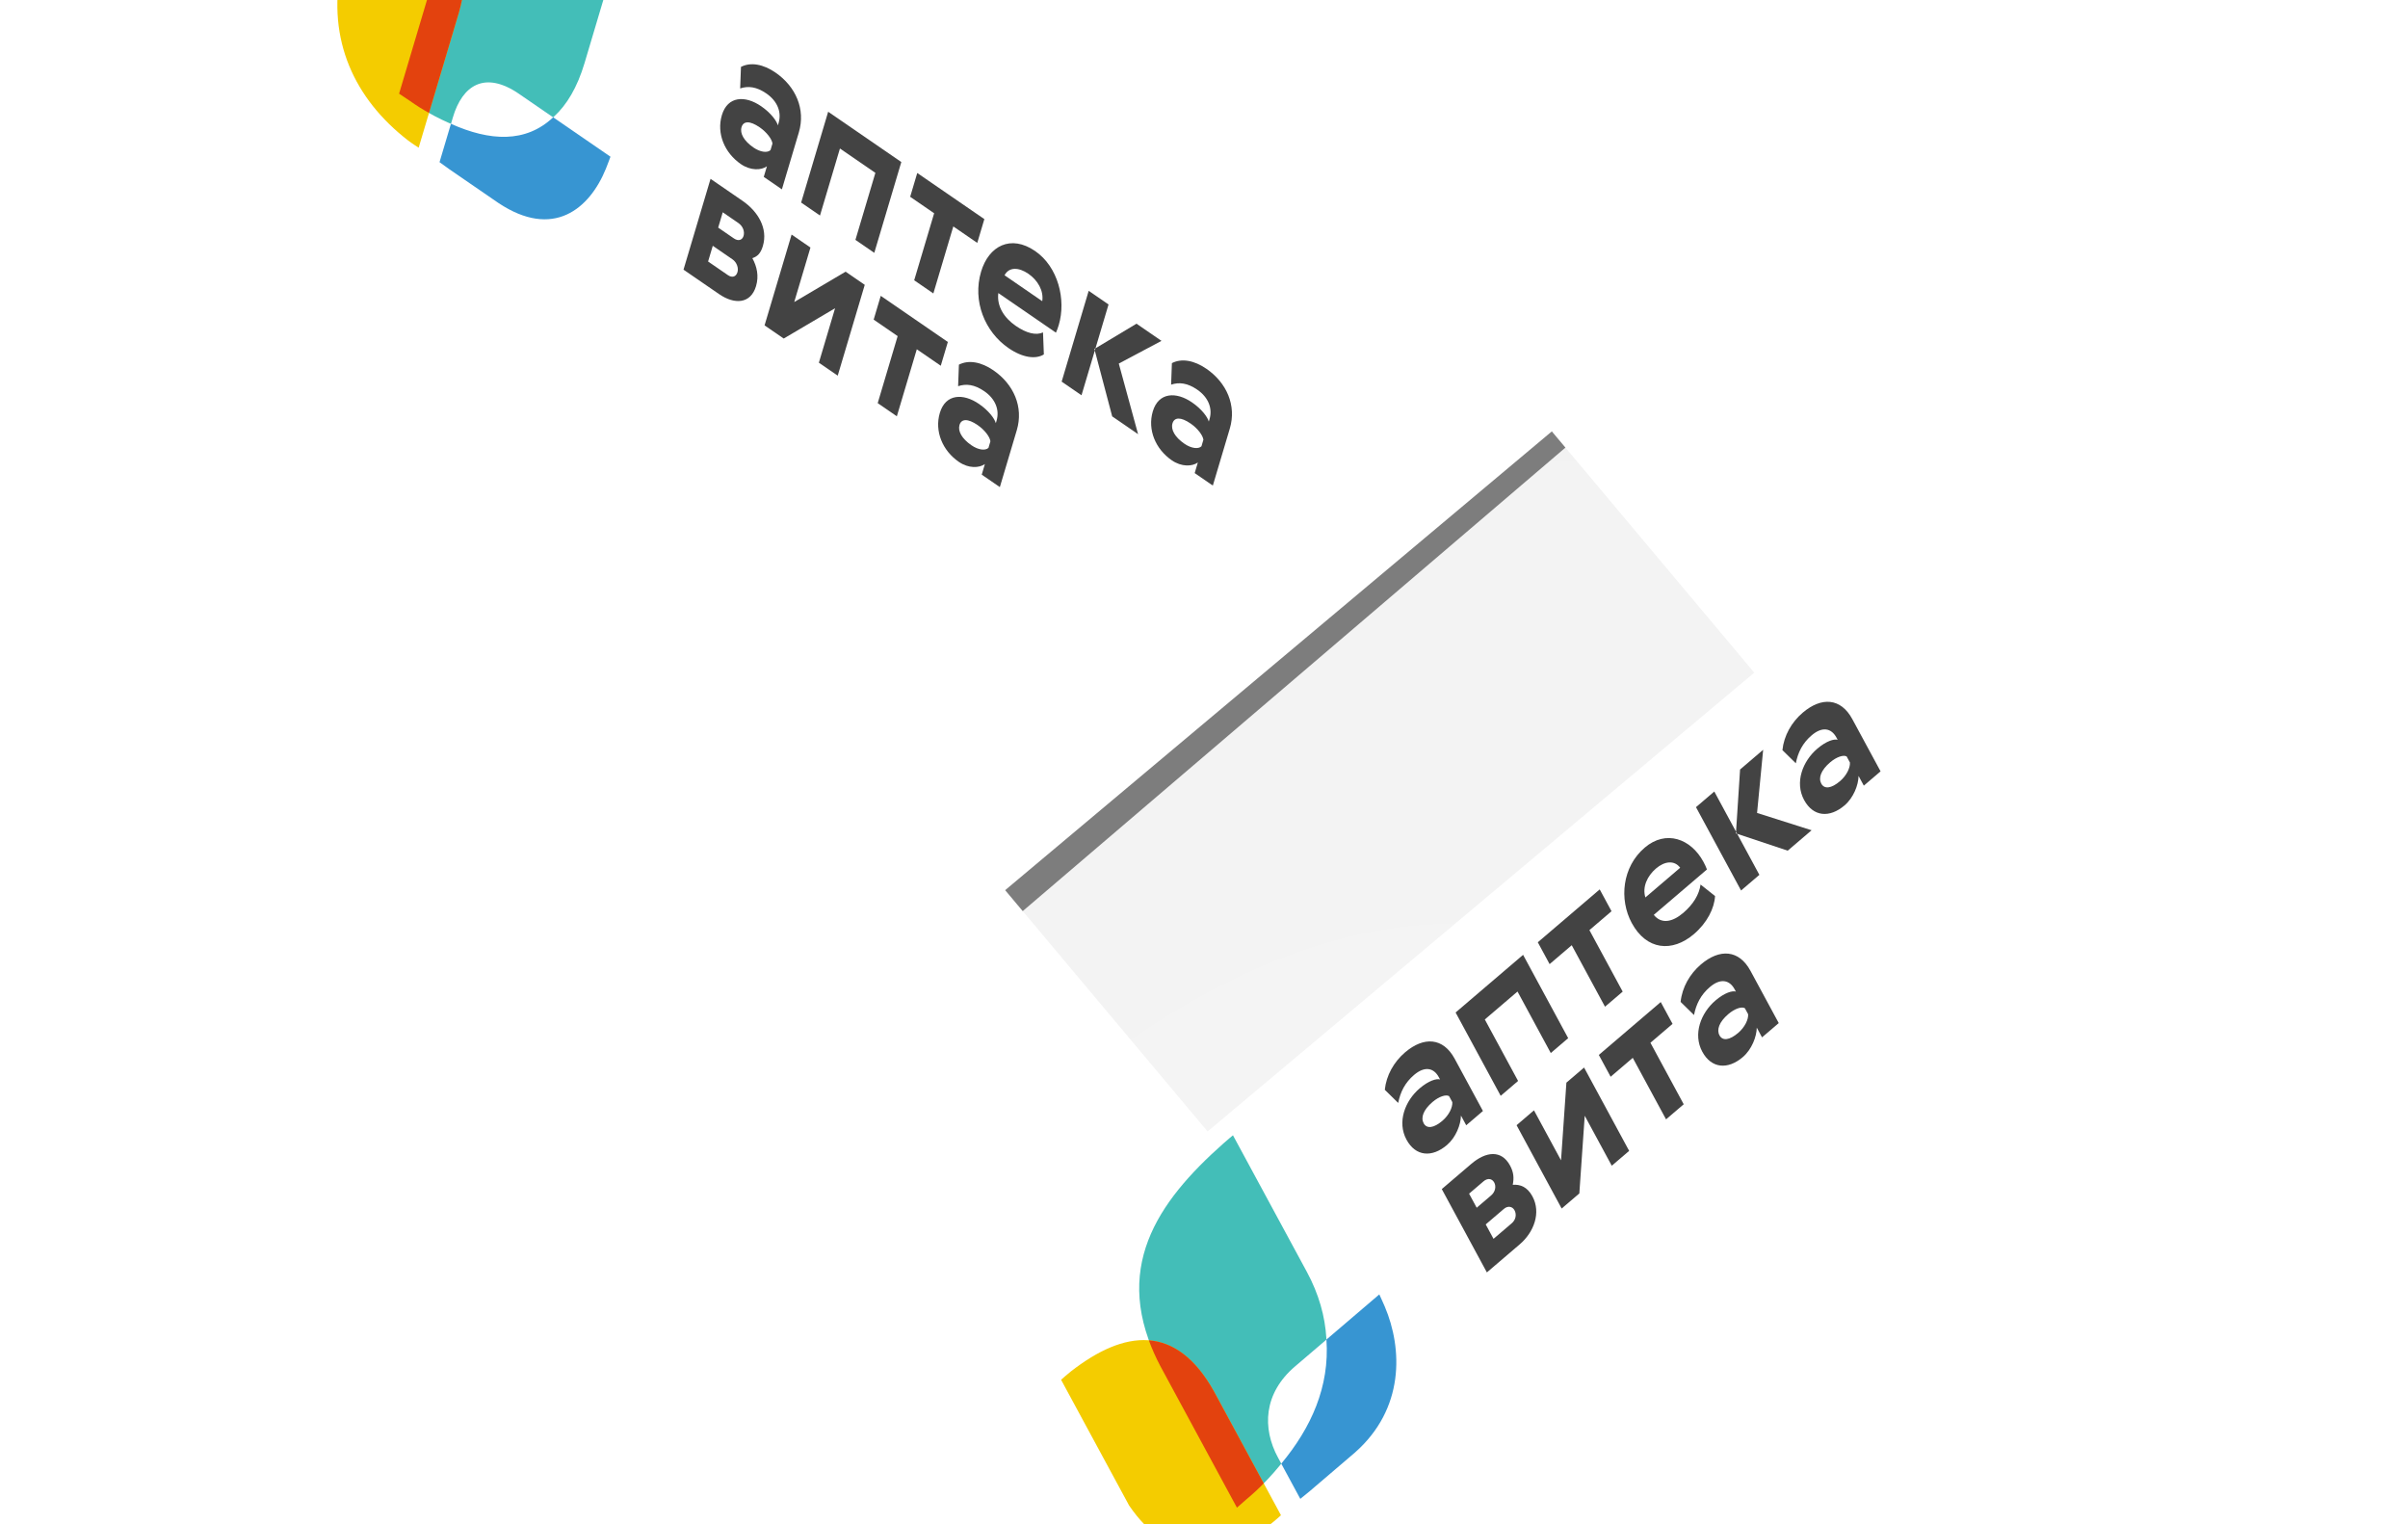 <svg width="632" height="400" viewBox="0 0 632 400" fill="none" xmlns="http://www.w3.org/2000/svg">
<g clip-path="url(#clip0_2523_175979)">
<g filter="url(#filter0_bii_2523_175979)">
<rect width="257.864" height="409.095" rx="24" transform="matrix(0.285 -0.958 0.824 0.566 0 62.445)" fill="white" fill-opacity="0.9"/>
<rect width="257.864" height="409.095" rx="24" transform="matrix(0.285 -0.958 0.824 0.566 0 62.445)" fill="url(#paint0_radial_2523_175979)"/>
</g>
<path fill-rule="evenodd" clip-rule="evenodd" d="M165.046 -22.506L153.417 16.554C145.812 42.097 124.472 39.009 104.743 24.579L116.832 -16.025C125.305 -42.933 143.165 -37.035 162.327 -24.374C163.242 -23.783 165.046 -22.506 165.046 -22.506Z" fill="#43BEB8"/>
<path fill-rule="evenodd" clip-rule="evenodd" d="M100.188 -44.065L89.481 -8.104C85.832 10.429 93.008 25.966 107.073 36.833C107.963 37.53 109.879 38.762 109.879 38.762L120.447 3.267C126 -16.505 117.565 -31.17 102.968 -42.155C102.078 -42.828 100.188 -44.065 100.188 -44.065Z" fill="#F4CC00"/>
<path fill-rule="evenodd" clip-rule="evenodd" d="M160.223 41.121L136.285 24.669C126.92 19.437 122.296 23.003 118.86 30.79L115.357 42.557L117.956 44.429L130.799 53.255C145.181 62.846 154.717 54.852 159.024 44.269C159.454 43.225 160.223 41.121 160.223 41.121Z" fill="#3795D2"/>
<path fill-rule="evenodd" clip-rule="evenodd" d="M120.45 3.266C123.207 -6.535 122.523 -15.068 119.348 -22.54C118.437 -20.618 117.591 -18.457 116.833 -16.023L104.744 24.581C104.744 24.581 106.61 25.802 107.525 26.439C109.215 27.637 110.904 28.704 112.595 29.646L120.45 3.266Z" fill="#E3420E"/>
<path fill-rule="evenodd" clip-rule="evenodd" d="M136.283 24.668C127.243 18.454 121.37 22.366 118.862 30.792L118.355 32.494C128.574 37.052 137.948 37.589 145.184 30.785L136.283 24.668Z" fill="white"/>
<path fill-rule="evenodd" clip-rule="evenodd" d="M259.944 115.81C259.811 114.657 258.447 112.828 256.588 111.551C253.974 109.754 252.312 109.901 251.829 111.525C251.348 113.14 252.471 115.135 254.962 116.847C256.783 118.098 258.628 118.309 259.435 117.52L259.944 115.81ZM251.672 95.697C254.257 94.363 257.555 94.997 260.723 97.174C266.069 100.848 268.675 106.814 266.87 112.878L262.42 127.824L257.666 124.557L258.493 121.779C256.977 122.852 254.197 122.951 251.659 121.207C247.381 118.267 245.234 113.171 246.667 108.358C248.169 103.313 252.793 103.148 256.951 106.006C259.563 107.802 261.043 109.872 261.361 111.05L261.555 110.399C262.368 107.669 261.334 104.724 258.329 102.658C255.754 100.889 253.555 100.641 251.465 101.345L251.672 95.697Z" fill="#434343"/>
<path fill-rule="evenodd" clip-rule="evenodd" d="M187.074 64.501L185.846 68.625L191.04 72.195C192.184 72.981 193.198 72.621 193.558 71.415C193.875 70.348 193.412 68.857 192.224 68.04L187.074 64.501ZM189.692 55.708L188.494 59.732L192.618 62.566C193.804 63.382 194.832 62.985 195.152 61.911C195.481 60.805 195.04 59.383 193.775 58.514L189.692 55.708ZM194.883 52.702C199.002 55.533 201.588 59.975 200.222 64.563C199.643 66.508 198.782 67.31 197.463 67.747C198.661 69.962 199.226 72.403 198.425 75.093C197.033 79.768 192.778 79.962 188.739 77.186L179.393 70.763L186.488 46.933L194.883 52.702Z" fill="#434343"/>
<path fill-rule="evenodd" clip-rule="evenodd" d="M212.712 64.957L208.454 79.257L221.935 71.296L226.962 74.75L219.867 98.58L214.92 95.18L219.176 80.886L205.694 88.839L200.668 85.384L207.762 61.555L212.712 64.957Z" fill="#434343"/>
<path fill-rule="evenodd" clip-rule="evenodd" d="M246.914 95.979L240.622 91.655L235.385 109.244L230.362 105.791L235.598 88.202L229.301 83.874L231.159 77.634L248.772 89.739L246.914 95.979Z" fill="#434343"/>
<path fill-rule="evenodd" clip-rule="evenodd" d="M202.741 37.668C202.606 36.521 201.24 34.688 199.384 33.412C196.769 31.615 195.106 31.75 194.624 33.371C194.14 34.995 195.26 36.995 197.754 38.709C199.577 39.962 201.424 40.167 202.231 39.382L202.741 37.668ZM194.472 17.557C197.051 16.219 200.354 16.86 203.519 19.035C208.865 22.709 211.471 28.675 209.665 34.739L205.215 49.688L200.458 46.419L201.285 43.642C199.772 44.718 196.983 44.806 194.45 43.066C190.174 40.127 188.026 35.036 189.46 30.22C190.962 25.173 195.591 25.004 199.749 27.862C202.361 29.657 203.839 31.734 204.161 32.901L204.353 32.254C205.165 29.528 204.13 26.585 201.122 24.518C198.548 22.749 196.35 22.506 194.261 23.207L194.472 17.557Z" fill="#434343"/>
<path fill-rule="evenodd" clip-rule="evenodd" d="M315.841 115.4C315.709 114.255 314.343 112.422 312.485 111.145C309.872 109.349 308.209 109.484 307.727 111.105C307.243 112.728 308.363 114.729 310.857 116.443C312.678 117.694 314.525 117.899 315.331 117.114L315.841 115.4ZM307.575 95.291C310.157 93.955 313.455 94.591 316.617 96.765C321.965 100.441 324.577 106.411 322.771 112.475L318.32 127.424L313.556 124.15L314.383 121.372C312.87 122.448 310.088 122.542 307.553 120.799C303.277 117.86 301.129 112.77 302.563 107.954C304.065 102.907 308.694 102.738 312.851 105.596C315.461 107.389 316.942 109.468 317.261 110.632L317.454 109.986C318.265 107.26 317.231 104.318 314.222 102.25C311.656 100.487 309.453 100.239 307.367 100.943L307.575 95.291Z" fill="#434343"/>
<path fill-rule="evenodd" clip-rule="evenodd" d="M236.559 42.522L229.464 66.351L224.515 62.949L229.75 45.364L220.45 38.972L215.215 56.557L210.265 53.156L217.36 29.326L236.559 42.522Z" fill="#434343"/>
<path fill-rule="evenodd" clip-rule="evenodd" d="M256.493 63.743L250.203 59.42L244.967 77.007L239.938 73.55L245.174 55.964L238.882 51.64L240.741 45.396L258.352 57.499L256.493 63.743Z" fill="#434343"/>
<path fill-rule="evenodd" clip-rule="evenodd" d="M273.545 79.035C273.971 76.318 272.37 73.537 269.914 71.85C267.42 70.135 264.845 69.984 263.651 72.235L273.545 79.035ZM273.75 87.233L273.969 93.008C271.866 94.319 268.443 93.925 264.687 91.343C258.472 87.072 255.193 79.017 257.494 71.288C259.505 64.533 265.273 61.475 271.69 65.885C277.709 70.022 279.861 78.639 277.878 85.298C277.671 85.992 277.385 86.799 277.141 87.297L262.02 76.904C261.573 80.331 263.518 83.398 266.608 85.522C269.437 87.466 271.912 88.06 273.75 87.233Z" fill="#434343"/>
<path fill-rule="evenodd" clip-rule="evenodd" d="M293.636 95.405L298.701 113.94L291.905 109.27L287.232 91.573L298.279 84.94L304.846 89.454L293.636 95.405ZM285.736 76.32L290.945 79.9L283.851 103.729L278.641 100.149L285.736 76.32Z" fill="#434343"/>
</g>
<g filter="url(#filter1_f_2523_175979)">
<rect x="263.811" y="233.598" width="187.3" height="82.651" transform="rotate(-40 263.811 233.598)" fill="black" fill-opacity="0.51"/>
</g>
<g clip-path="url(#clip1_2523_175979)">
<g filter="url(#filter2_bii_2523_175979)">
<rect width="257.864" height="409.095" rx="24" transform="matrix(-0.476 -0.879 0.76 -0.649 298.335 540.467)" fill="white" fill-opacity="0.9"/>
<rect width="257.864" height="409.095" rx="24" transform="matrix(-0.476 -0.879 0.76 -0.649 298.335 540.467)" fill="url(#paint1_radial_2523_175979)"/>
</g>
<path fill-rule="evenodd" clip-rule="evenodd" d="M323.6 297.922L342.996 333.765C355.68 357.204 343.404 380.585 324.643 395.639L304.48 358.38C291.341 333.144 303.736 315.454 321.091 300.065C321.912 299.324 323.6 297.922 323.6 297.922Z" fill="#43BEB8"/>
<path fill-rule="evenodd" clip-rule="evenodd" d="M278.493 362.084L296.351 395.083C306.456 409.889 319.867 410.246 333.613 399.843C334.489 399.19 336.203 397.632 336.203 397.632L318.577 365.06C308.597 347.311 295.136 348.93 281.058 359.893C280.198 360.56 278.493 362.084 278.493 362.084Z" fill="#F4CC00"/>
<path fill-rule="evenodd" clip-rule="evenodd" d="M362.011 339.678L339.923 358.543C332.054 366.605 332.105 374.073 335.433 382.535L341.276 393.333L343.729 391.332L355.579 381.212C368.661 369.712 368.145 353.948 363.448 342.875C362.987 341.777 362.011 339.678 362.011 339.678Z" fill="#3795D2"/>
<path fill-rule="evenodd" clip-rule="evenodd" d="M318.577 365.057C313.633 356.252 307.839 352.22 301.522 351.723C302.314 353.885 303.289 356.107 304.482 358.38L324.644 395.639C324.644 395.639 326.327 394.134 327.176 393.417C328.759 392.106 330.258 390.722 331.677 389.265L318.577 365.057Z" fill="#E3420E"/>
<path fill-rule="evenodd" clip-rule="evenodd" d="M339.922 358.544C331.581 365.668 331.251 374.803 335.435 382.534L336.28 384.096C344.131 374.644 348.999 363.909 348.134 351.53L339.922 358.544Z" fill="white"/>
<path fill-rule="evenodd" clip-rule="evenodd" d="M457.961 264.582C457.158 264.085 455.33 264.655 453.614 266.12C451.202 268.18 450.495 270.22 451.301 271.71C452.103 273.192 453.922 273.001 456.22 271.038C457.9 269.603 458.926 267.549 458.81 266.151L457.961 264.582ZM441.091 262.92C441.484 259.12 443.482 255.595 446.405 253.098C451.337 248.886 456.415 249.199 459.426 254.763L466.848 268.479L462.462 272.225L461.082 269.676C461.038 272.069 459.76 275.4 457.418 277.4C453.471 280.771 449.172 280.41 446.782 275.993C444.277 271.364 446.403 265.826 450.239 262.549C452.649 260.49 454.689 259.921 455.598 260.215L455.274 259.616C453.918 257.112 451.534 256.659 448.761 259.028C446.385 261.057 445.165 263.506 444.608 266.366L441.091 262.92Z" fill="#434343"/>
<path fill-rule="evenodd" clip-rule="evenodd" d="M389.94 321.311L391.988 325.096L396.78 321.003C397.836 320.101 398.094 318.702 397.496 317.596C396.966 316.617 395.788 316.316 394.691 317.253L389.94 321.311ZM385.573 313.242L387.572 316.935L391.377 313.686C392.471 312.751 392.713 311.315 392.18 310.33C391.631 309.315 390.507 309.028 389.34 310.025L385.573 313.242ZM386.154 305.425C389.954 302.179 394.047 301.652 396.325 305.862C397.291 307.647 397.389 309.116 397.032 310.917C399.028 310.761 400.864 311.48 402.2 313.949C404.521 318.239 402.592 323.36 398.865 326.543L390.242 333.908L378.408 312.04L386.154 305.425Z" fill="#434343"/>
<path fill-rule="evenodd" clip-rule="evenodd" d="M402.605 291.376L409.706 304.498L411.115 284.108L415.753 280.146L427.586 302.013L423.022 305.911L415.924 292.794L414.51 313.181L409.871 317.143L398.038 295.276L402.605 291.376Z" fill="#434343"/>
<path fill-rule="evenodd" clip-rule="evenodd" d="M438.975 268.684L433.17 273.642L441.904 289.783L437.269 293.742L428.534 277.601L422.724 282.564L419.625 276.838L435.876 262.958L438.975 268.684Z" fill="#434343"/>
<path fill-rule="evenodd" clip-rule="evenodd" d="M380.321 287.646C379.521 287.155 377.688 287.724 375.976 289.187C373.563 291.248 372.847 293.282 373.652 294.77C374.458 296.259 376.279 296.075 378.58 294.109C380.262 292.673 381.285 290.614 381.172 289.218L380.321 287.646ZM363.453 285.982C363.841 282.186 365.846 278.659 368.766 276.165C373.698 271.952 378.776 272.266 381.787 277.831L389.211 291.548L384.822 295.297L383.443 292.747C383.401 295.139 382.112 298.475 379.775 300.47C375.83 303.84 371.533 303.484 369.142 299.065C366.636 294.434 368.761 288.887 372.598 285.61C375.008 283.552 377.051 282.988 377.953 283.271L377.632 282.677C376.278 280.176 373.895 279.727 371.12 282.097C368.745 284.125 367.528 286.576 366.969 289.434L363.453 285.982Z" fill="#434343"/>
<path fill-rule="evenodd" clip-rule="evenodd" d="M484.676 198.518C483.879 198.025 482.047 198.594 480.332 200.058C477.921 202.118 477.205 204.152 478.01 205.64C478.816 207.129 480.637 206.945 482.939 204.979C484.619 203.544 485.641 201.485 485.527 200.091L484.676 198.518ZM467.812 196.852C468.202 193.054 470.201 189.531 473.119 187.039C478.054 182.824 483.137 183.134 486.148 188.698L493.572 202.416L489.176 206.171L487.796 203.622C487.755 206.013 486.472 209.343 484.133 211.34C480.188 214.71 475.892 214.354 473.5 209.935C470.994 205.304 473.12 199.757 476.956 196.481C479.364 194.424 481.409 193.858 482.309 194.143L481.988 193.549C480.634 191.048 478.251 190.599 475.475 192.97C473.108 194.991 471.886 197.446 471.33 200.302L467.812 196.852Z" fill="#434343"/>
<path fill-rule="evenodd" clip-rule="evenodd" d="M399.75 250.57L411.583 272.436L407.016 276.337L398.283 260.2L389.702 267.529L398.435 283.666L393.868 287.566L382.035 265.7L399.75 250.57Z" fill="#434343"/>
<path fill-rule="evenodd" clip-rule="evenodd" d="M422.958 239.126L417.155 244.082L425.888 260.22L421.248 264.183L412.515 248.045L406.709 253.003L403.609 247.274L419.858 233.396L422.958 239.126Z" fill="#434343"/>
<path fill-rule="evenodd" clip-rule="evenodd" d="M440.979 227.713C439.445 225.671 436.892 225.98 434.626 227.915C432.325 229.88 430.985 232.828 431.85 235.51L440.979 227.713ZM446.327 232.12L450.13 235.136C449.954 238.356 448.05 242.164 444.584 245.124C438.85 250.022 432.11 249.317 428.272 242.225C424.918 236.026 425.743 227.499 431.665 222.442C437.218 217.699 443.774 220.051 447.081 226.161C447.425 226.798 447.803 227.592 448.004 228.163L434.052 240.079C436.03 242.548 438.934 241.996 441.785 239.561C444.395 237.332 445.969 234.753 446.327 232.12Z" fill="#434343"/>
<path fill-rule="evenodd" clip-rule="evenodd" d="M461.157 213.333L475.469 217.877L469.199 223.232L455.612 218.702L456.698 201.932L462.757 196.757L461.157 213.333ZM445.125 211.816L449.931 207.711L461.764 229.578L456.958 233.683L445.125 211.816Z" fill="#434343"/>
</g>
<defs>
<filter id="filter0_bii_2523_175979" x="-244.309" y="-424.825" width="899.347" height="959.111" filterUnits="userSpaceOnUse" color-interpolation-filters="sRGB">
<feFlood flood-opacity="0" result="BackgroundImageFix"/>
<feGaussianBlur in="BackgroundImageFix" stdDeviation="125"/>
<feComposite in2="SourceAlpha" operator="in" result="effect1_backgroundBlur_2523_175979"/>
<feBlend mode="normal" in="SourceGraphic" in2="effect1_backgroundBlur_2523_175979" result="shape"/>
<feColorMatrix in="SourceAlpha" type="matrix" values="0 0 0 0 0 0 0 0 0 0 0 0 0 0 0 0 0 0 127 0" result="hardAlpha"/>
<feOffset dx="-2" dy="-2"/>
<feGaussianBlur stdDeviation="1.5"/>
<feComposite in2="hardAlpha" operator="arithmetic" k2="-1" k3="1"/>
<feColorMatrix type="matrix" values="0 0 0 0 0 0 0 0 0 0 0 0 0 0 0 0 0 0 0.36 0"/>
<feBlend mode="normal" in2="shape" result="effect2_innerShadow_2523_175979"/>
<feColorMatrix in="SourceAlpha" type="matrix" values="0 0 0 0 0 0 0 0 0 0 0 0 0 0 0 0 0 0 127 0" result="hardAlpha"/>
<feOffset dx="5" dy="4"/>
<feGaussianBlur stdDeviation="2"/>
<feComposite in2="hardAlpha" operator="arithmetic" k2="-1" k3="1"/>
<feColorMatrix type="matrix" values="0 0 0 0 1 0 0 0 0 1 0 0 0 0 1 0 0 0 0.25 0"/>
<feBlend mode="normal" in2="effect2_innerShadow_2523_175979" result="effect3_innerShadow_2523_175979"/>
</filter>
<filter id="filter1_f_2523_175979" x="13.811" y="-136.796" width="696.607" height="683.708" filterUnits="userSpaceOnUse" color-interpolation-filters="sRGB">
<feFlood flood-opacity="0" result="BackgroundImageFix"/>
<feBlend mode="normal" in="SourceGraphic" in2="BackgroundImageFix" result="shape"/>
<feGaussianBlur stdDeviation="125" result="effect1_foregroundBlur_2523_175979"/>
</filter>
<filter id="filter2_bii_2523_175979" x="-66.251" y="-191.552" width="917.524" height="971.565" filterUnits="userSpaceOnUse" color-interpolation-filters="sRGB">
<feFlood flood-opacity="0" result="BackgroundImageFix"/>
<feGaussianBlur in="BackgroundImageFix" stdDeviation="125"/>
<feComposite in2="SourceAlpha" operator="in" result="effect1_backgroundBlur_2523_175979"/>
<feBlend mode="normal" in="SourceGraphic" in2="effect1_backgroundBlur_2523_175979" result="shape"/>
<feColorMatrix in="SourceAlpha" type="matrix" values="0 0 0 0 0 0 0 0 0 0 0 0 0 0 0 0 0 0 127 0" result="hardAlpha"/>
<feOffset dx="-2" dy="-2"/>
<feGaussianBlur stdDeviation="1.5"/>
<feComposite in2="hardAlpha" operator="arithmetic" k2="-1" k3="1"/>
<feColorMatrix type="matrix" values="0 0 0 0 0 0 0 0 0 0 0 0 0 0 0 0 0 0 0.36 0"/>
<feBlend mode="normal" in2="shape" result="effect2_innerShadow_2523_175979"/>
<feColorMatrix in="SourceAlpha" type="matrix" values="0 0 0 0 0 0 0 0 0 0 0 0 0 0 0 0 0 0 127 0" result="hardAlpha"/>
<feOffset dx="5" dy="4"/>
<feGaussianBlur stdDeviation="2"/>
<feComposite in2="hardAlpha" operator="arithmetic" k2="-1" k3="1"/>
<feColorMatrix type="matrix" values="0 0 0 0 1 0 0 0 0 1 0 0 0 0 1 0 0 0 0.25 0"/>
<feBlend mode="normal" in2="effect2_innerShadow_2523_175979" result="effect3_innerShadow_2523_175979"/>
</filter>
<radialGradient id="paint0_radial_2523_175979" cx="0" cy="0" r="1" gradientUnits="userSpaceOnUse" gradientTransform="translate(-8.027 -5.748) rotate(60.002) scale(448.569 282.746)">
<stop stop-color="white" stop-opacity="0.3"/>
<stop offset="1" stop-color="white" stop-opacity="0"/>
</radialGradient>
<radialGradient id="paint1_radial_2523_175979" cx="0" cy="0" r="1" gradientUnits="userSpaceOnUse" gradientTransform="translate(-8.027 -5.748) rotate(60.002) scale(448.569 282.746)">
<stop stop-color="white" stop-opacity="0.3"/>
<stop offset="1" stop-color="white" stop-opacity="0"/>
</radialGradient>
<clipPath id="clip0_2523_175979">
<rect width="409.095" height="257.864" fill="white" transform="matrix(0.824 0.566 -0.285 0.958 73.583 -184.698)"/>
</clipPath>
<clipPath id="clip1_2523_175979">
<rect width="409.095" height="257.864" fill="white" transform="matrix(0.76 -0.649 0.476 0.879 175.609 313.68)"/>
</clipPath>
</defs>
</svg>
